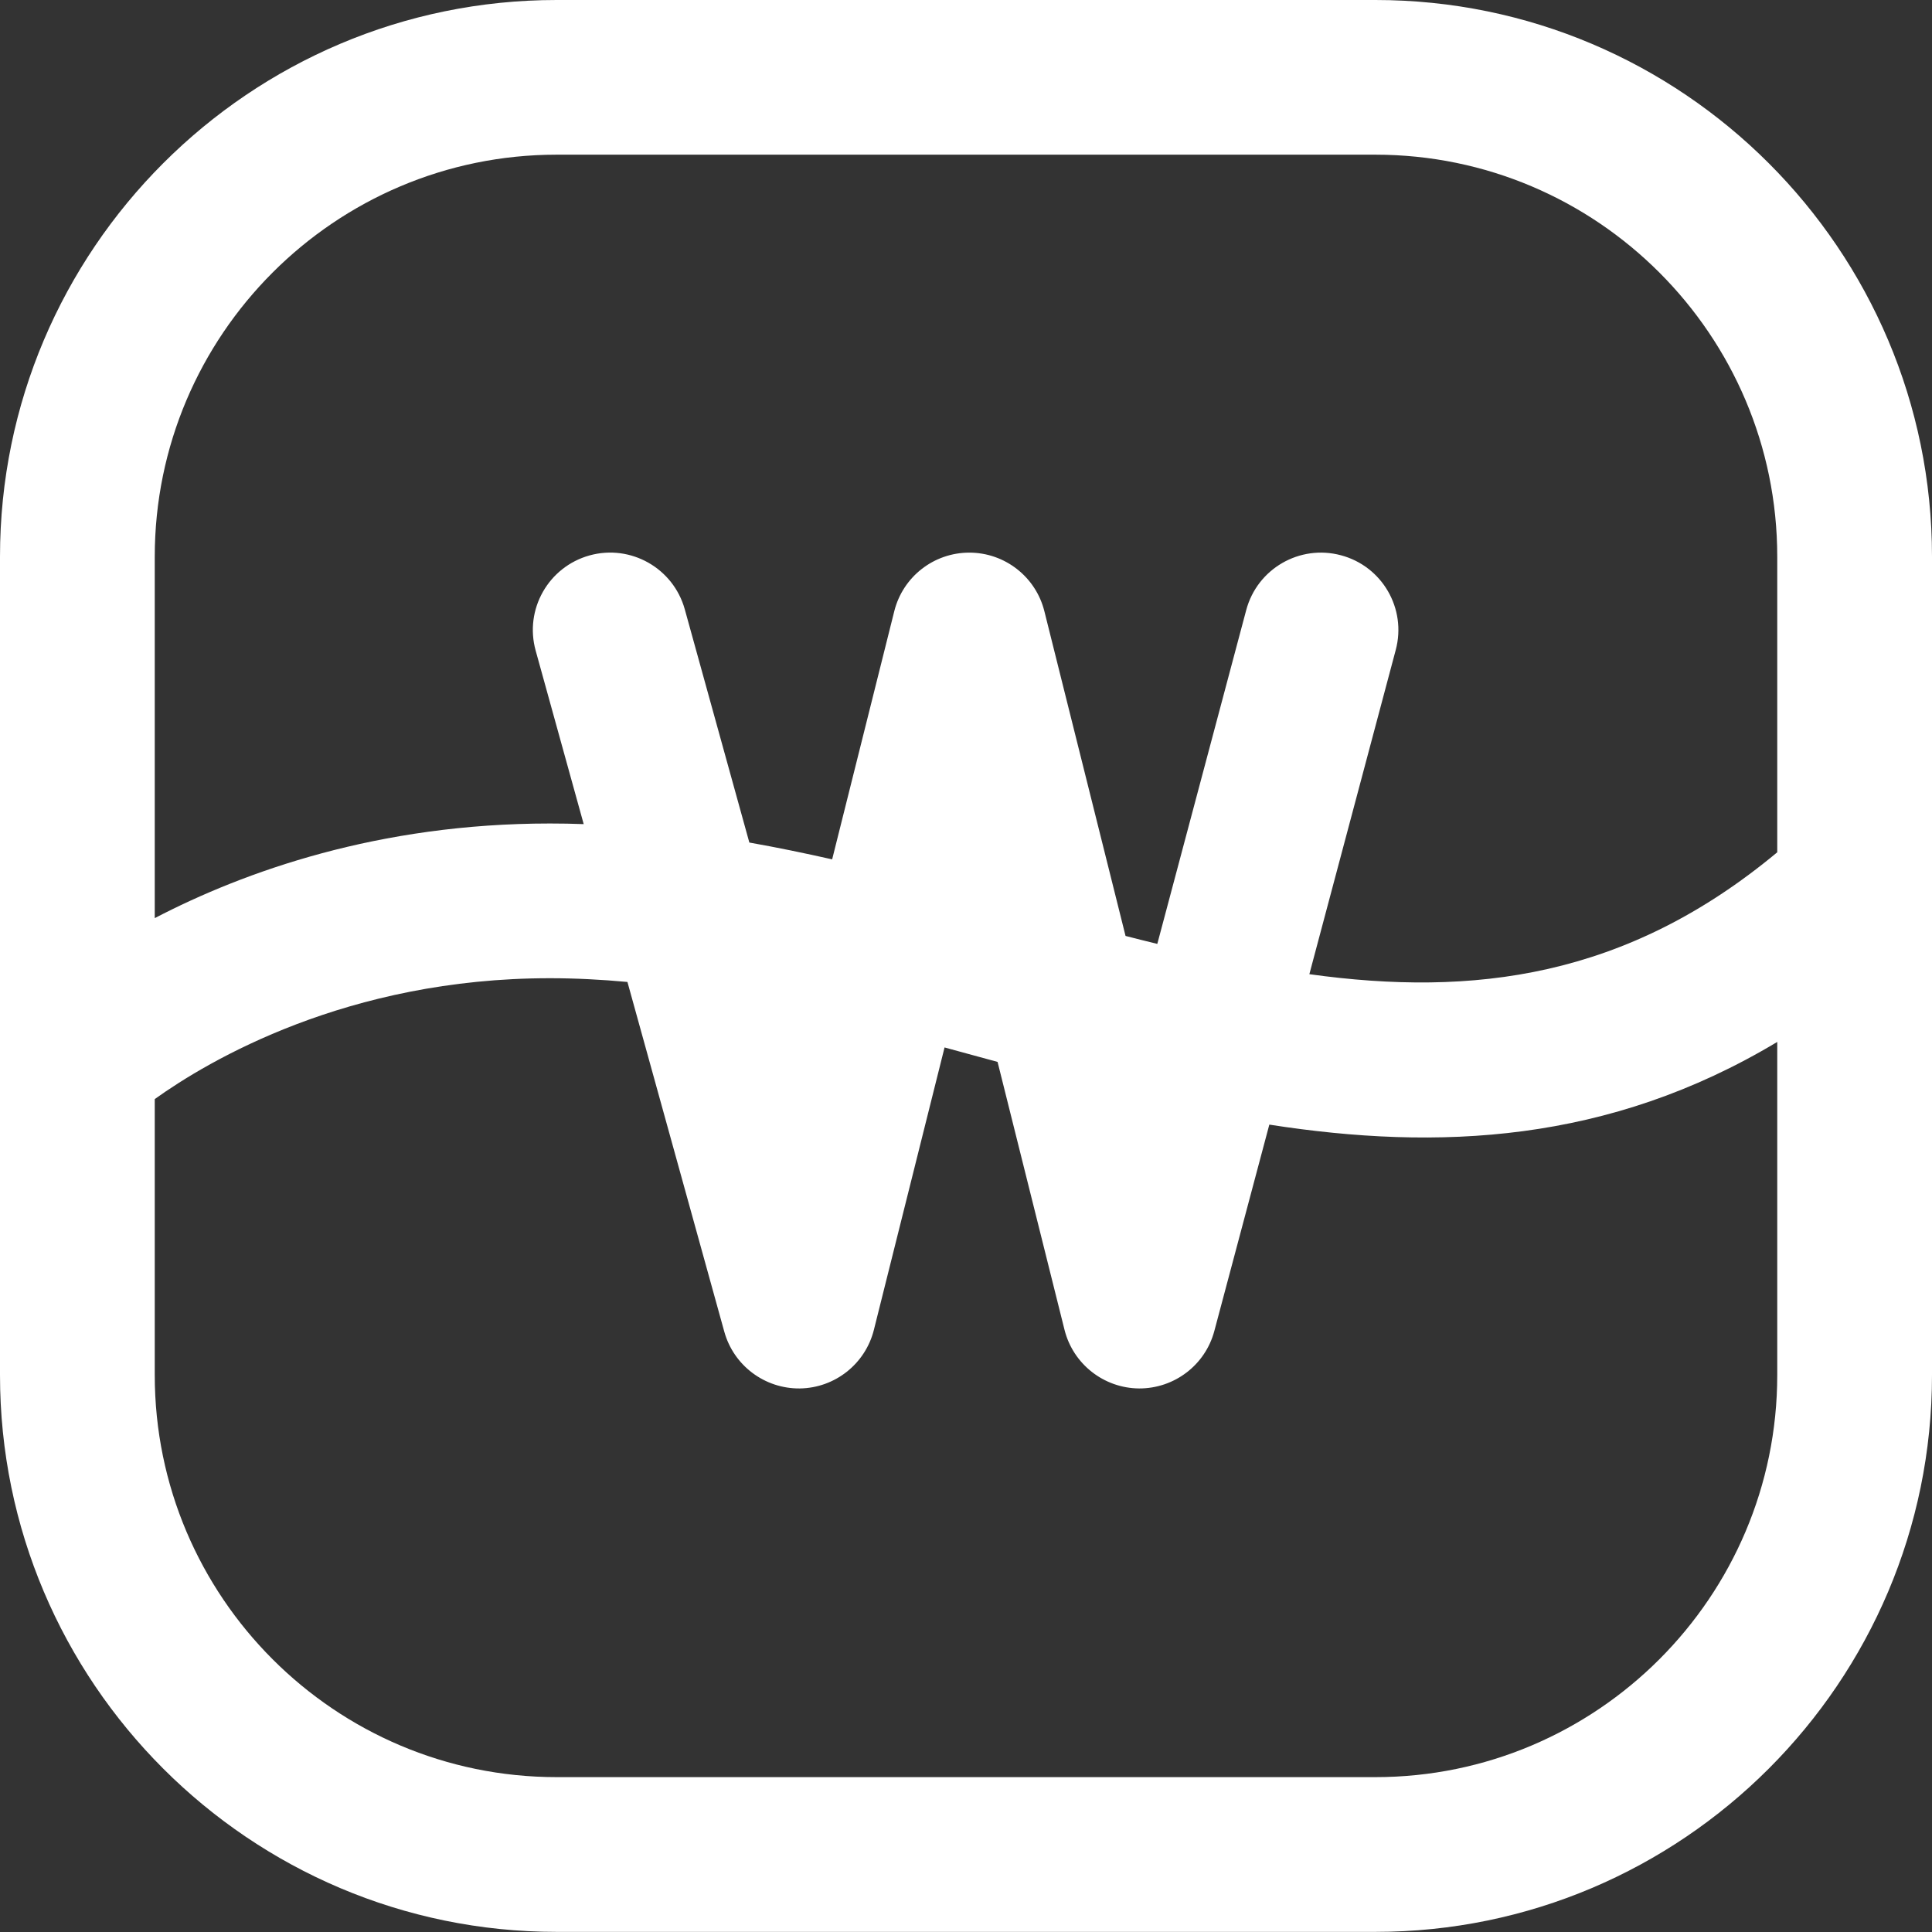 <?xml version="1.0" encoding="UTF-8"?>
<svg width="50px" height="50px" viewBox="0 0 50 50" version="1.1" xmlns="http://www.w3.org/2000/svg" xmlns:xlink="http://www.w3.org/1999/xlink">
    <rect x="0" y="0" width="50" height="50" fill="#333333" stroke="none"/>
    <!-- Generator: Sketch 52.6 (67491) - http://www.bohemiancoding.com/sketch -->
    <title>watermark-community-church-icon</title>
    <desc>Created with Sketch.</desc>
    <defs>
        <path d="M32.85,29.105 L31.427,34.445 C31.193,35.327 30.391,35.937 29.478,35.933 C28.566,35.925 27.772,35.301 27.55,34.417 C27.55,34.417 26.756,31.236 25.817,27.482 C25.647,27.436 25.476,27.389 25.306,27.343 C25.02,27.265 24.733,27.186 24.445,27.108 C23.466,31.022 22.616,34.417 22.616,34.417 C22.395,35.298 21.608,35.921 20.699,35.933 C19.79,35.942 18.988,35.34 18.745,34.465 L16.238,25.413 C15.566,25.351 14.897,25.316 14.231,25.316 C8.984,25.316 5.391,27.452 4.005,28.444 L4.005,35.588 C4.005,41.325 8.671,45.992 14.406,45.992 L35.594,45.992 C41.329,45.992 45.995,41.325 45.995,35.588 L45.995,26.965 C41.624,29.588 37.218,29.785 32.85,29.105 Z M33.886,25.212 C38.119,25.799 42.083,25.314 45.995,22.057 L45.995,14.406 C45.995,8.671 41.329,4.003 35.594,4.003 L14.406,4.003 C8.671,4.003 4.005,8.671 4.005,14.406 L4.005,23.761 C6.326,22.554 9.794,21.312 14.231,21.312 C14.524,21.312 14.815,21.317 15.106,21.328 L13.863,16.838 C13.567,15.772 14.193,14.67 15.258,14.374 C16.323,14.079 17.426,14.704 17.722,15.769 C17.722,15.769 18.465,18.453 19.393,21.805 C20.112,21.932 20.826,22.08 21.536,22.24 C22.42,18.71 23.144,15.817 23.144,15.817 C23.367,14.926 24.167,14.302 25.086,14.302 C26.005,14.302 26.805,14.928 27.028,15.817 C27.028,15.817 28.04,19.863 29.129,24.222 C29.405,24.293 29.679,24.362 29.951,24.428 C31.136,19.98 32.252,15.789 32.252,15.789 C32.537,14.719 33.634,14.085 34.702,14.37 C35.771,14.653 36.407,15.75 36.122,16.819 L33.886,25.212 Z M14.406,0 L35.594,0 C43.537,0 50,6.463 50,14.406 L50,35.588 C50,43.534 43.537,49.997 35.594,49.997 L14.406,49.997 C6.463,49.997 1.20792265e-13,43.534 1.20792265e-13,35.588 L1.20792265e-13,14.406 C1.20792265e-13,6.463 6.463,0 14.406,0 Z" id="path-1"></path>
    </defs>
    <g id="watermark-community-church-icon" stroke="none" stroke-width="1" fill="none" fill-rule="evenodd">
        <mask id="mask-2" fill="white">
            <use xlink:href="#path-1"></use>
        </mask>
        <use id="Mask" fill="#FFFFFF" xlink:href="#path-1"></use>
    </g>
</svg>